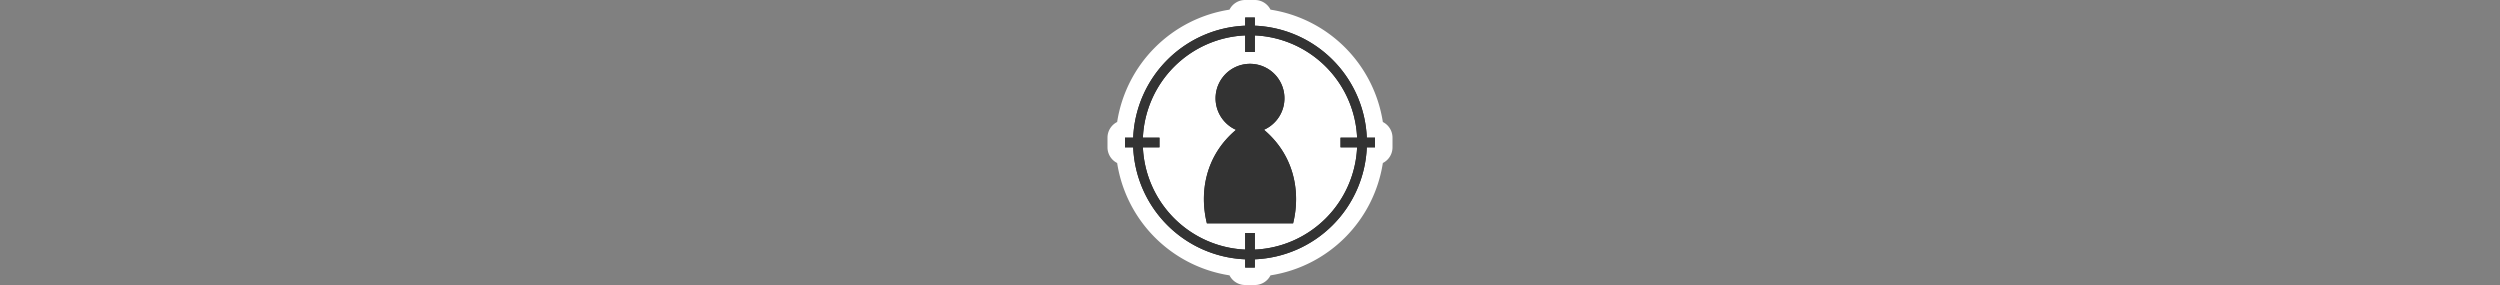 <svg xmlns="http://www.w3.org/2000/svg" viewBox="0 0 1000 114"><rect x="0" y="0" width="1000" height="114" fill="#808080" stroke="none"/><g id="Layer_2" data-name="Layer 2"><rect x="462.19" y="19.53" width="74.21" height="70.81" fill="#fff"/></g><g id="Layer_1" data-name="Layer 1"><path d="M498.06,110.5a3.5,3.5,0,0,1-3.5-3.5v0A50.59,50.59,0,0,1,450,62.44h0a3.5,3.5,0,0,1-3.5-3.5V55.06a3.5,3.5,0,0,1,3.5-3.5h0A50.59,50.59,0,0,1,494.56,7V7a3.5,3.5,0,0,1,3.5-3.5h3.88a3.5,3.5,0,0,1,3.5,3.5V7A50.59,50.59,0,0,1,550,51.56h0a3.5,3.5,0,0,1,3.5,3.5v3.88a3.5,3.5,0,0,1-3.5,3.5h0A50.59,50.59,0,0,1,505.44,107v0a3.5,3.5,0,0,1-3.5,3.5ZM483.5,92.83A39.31,39.31,0,0,0,494.56,96V93.21c0-.13,0-.26,0-.38Zm21.92,0c0,.12,0,.25,0,.38V96a39.41,39.41,0,0,0,11.06-3.19ZM461,62.44a39.09,39.09,0,0,0,18.58,28.31,3.49,3.49,0,0,1-.2-.57c-3.5-14,0-27.79,9.4-37.71a17.3,17.3,0,0,1,6.38-29.74,3.57,3.57,0,0,1-.58-1.94V18A39.08,39.08,0,0,0,461,51.56h2.81a3.5,3.5,0,0,1,3.5,3.5v3.88a3.5,3.5,0,0,1-3.5,3.5Zm50.26-10c9.39,9.93,12.9,23.72,9.4,37.73a3.49,3.49,0,0,1-.2.57A39.14,39.14,0,0,0,539,62.44h-2.81a3.5,3.5,0,0,1-3.5-3.5V55.06a3.5,3.5,0,0,1,3.5-3.5H539A39.1,39.1,0,0,0,505.44,18v2.81a3.57,3.57,0,0,1-.58,1.94,17.28,17.28,0,0,1,6.38,29.72Z" fill="#333"/><path d="M501.94,7v3.28a46.78,46.78,0,0,1,44.78,44.78H550v3.88h-3.28a46.78,46.78,0,0,1-44.78,44.78V107h-3.88v-3.28a46.78,46.78,0,0,1-44.78-44.78H450V55.06h3.28a46.78,46.78,0,0,1,44.78-44.78V7h3.88m-3.88,13.79V14.16a42.86,42.86,0,0,0-40.9,40.9h6.63v3.88h-6.63a42.87,42.87,0,0,0,40.9,40.9V93.21h3.88v6.63a42.88,42.88,0,0,0,40.9-40.9h-6.63V55.06h6.63a42.87,42.87,0,0,0-40.9-40.9v6.63h-3.88M500,25.53a13.78,13.78,0,0,1,5.58,26.38c12.37,10.43,14.7,25.26,11.66,37.42H482.76c-3-12.16-.73-27,11.66-37.39A13.8,13.8,0,0,1,500,25.53M501.94,0h-3.88a7,7,0,0,0-6.26,3.86A53.83,53.83,0,0,0,446.86,48.8,7,7,0,0,0,443,55.06v3.88a7,7,0,0,0,3.86,6.26,53.83,53.83,0,0,0,44.94,44.94,7,7,0,0,0,6.26,3.86h3.88a7,7,0,0,0,6.26-3.86A53.83,53.83,0,0,0,553.14,65.2,7,7,0,0,0,557,58.94V55.06a7,7,0,0,0-3.86-6.26A53.83,53.83,0,0,0,508.2,3.86,7,7,0,0,0,501.94,0ZM465.18,48.2a35.58,35.58,0,0,1,20.95-24.35A20.76,20.76,0,0,0,484,52.59a42.64,42.64,0,0,0-9.38,29.89,35.54,35.54,0,0,1-9.44-16.68,7,7,0,0,0,5.61-6.86V55.06a7,7,0,0,0-5.61-6.86ZM516,52.57a20.74,20.74,0,0,0-2.13-28.72,35.6,35.6,0,0,1,21,24.35,7,7,0,0,0-5.61,6.86v3.88a7,7,0,0,0,5.61,6.86,35.67,35.67,0,0,1-9.44,16.68A42.69,42.69,0,0,0,516,52.57Z" fill="#fff"/><path d="M498.06,7v3.28a46.78,46.78,0,0,0-44.78,44.78H450v3.88h3.28a46.78,46.78,0,0,0,44.78,44.78V107h3.88v-3.28a46.78,46.78,0,0,0,44.78-44.78H550V55.06h-3.28a46.78,46.78,0,0,0-44.78-44.78V7Zm0,7.16v6.63h3.88V14.16a42.87,42.87,0,0,1,40.9,40.9h-6.63v3.88h6.63a42.88,42.88,0,0,1-40.9,40.9V93.21h-3.88v6.63a42.87,42.87,0,0,1-40.9-40.9h6.63V55.06h-6.63A42.86,42.86,0,0,1,498.06,14.16ZM500,25.53a13.8,13.8,0,0,0-5.58,26.41C482,62.37,479.72,77.17,482.76,89.33h34.48c3-12.16.71-27-11.66-37.42A13.78,13.78,0,0,0,500,25.53Z" fill="#333"/></g></svg>